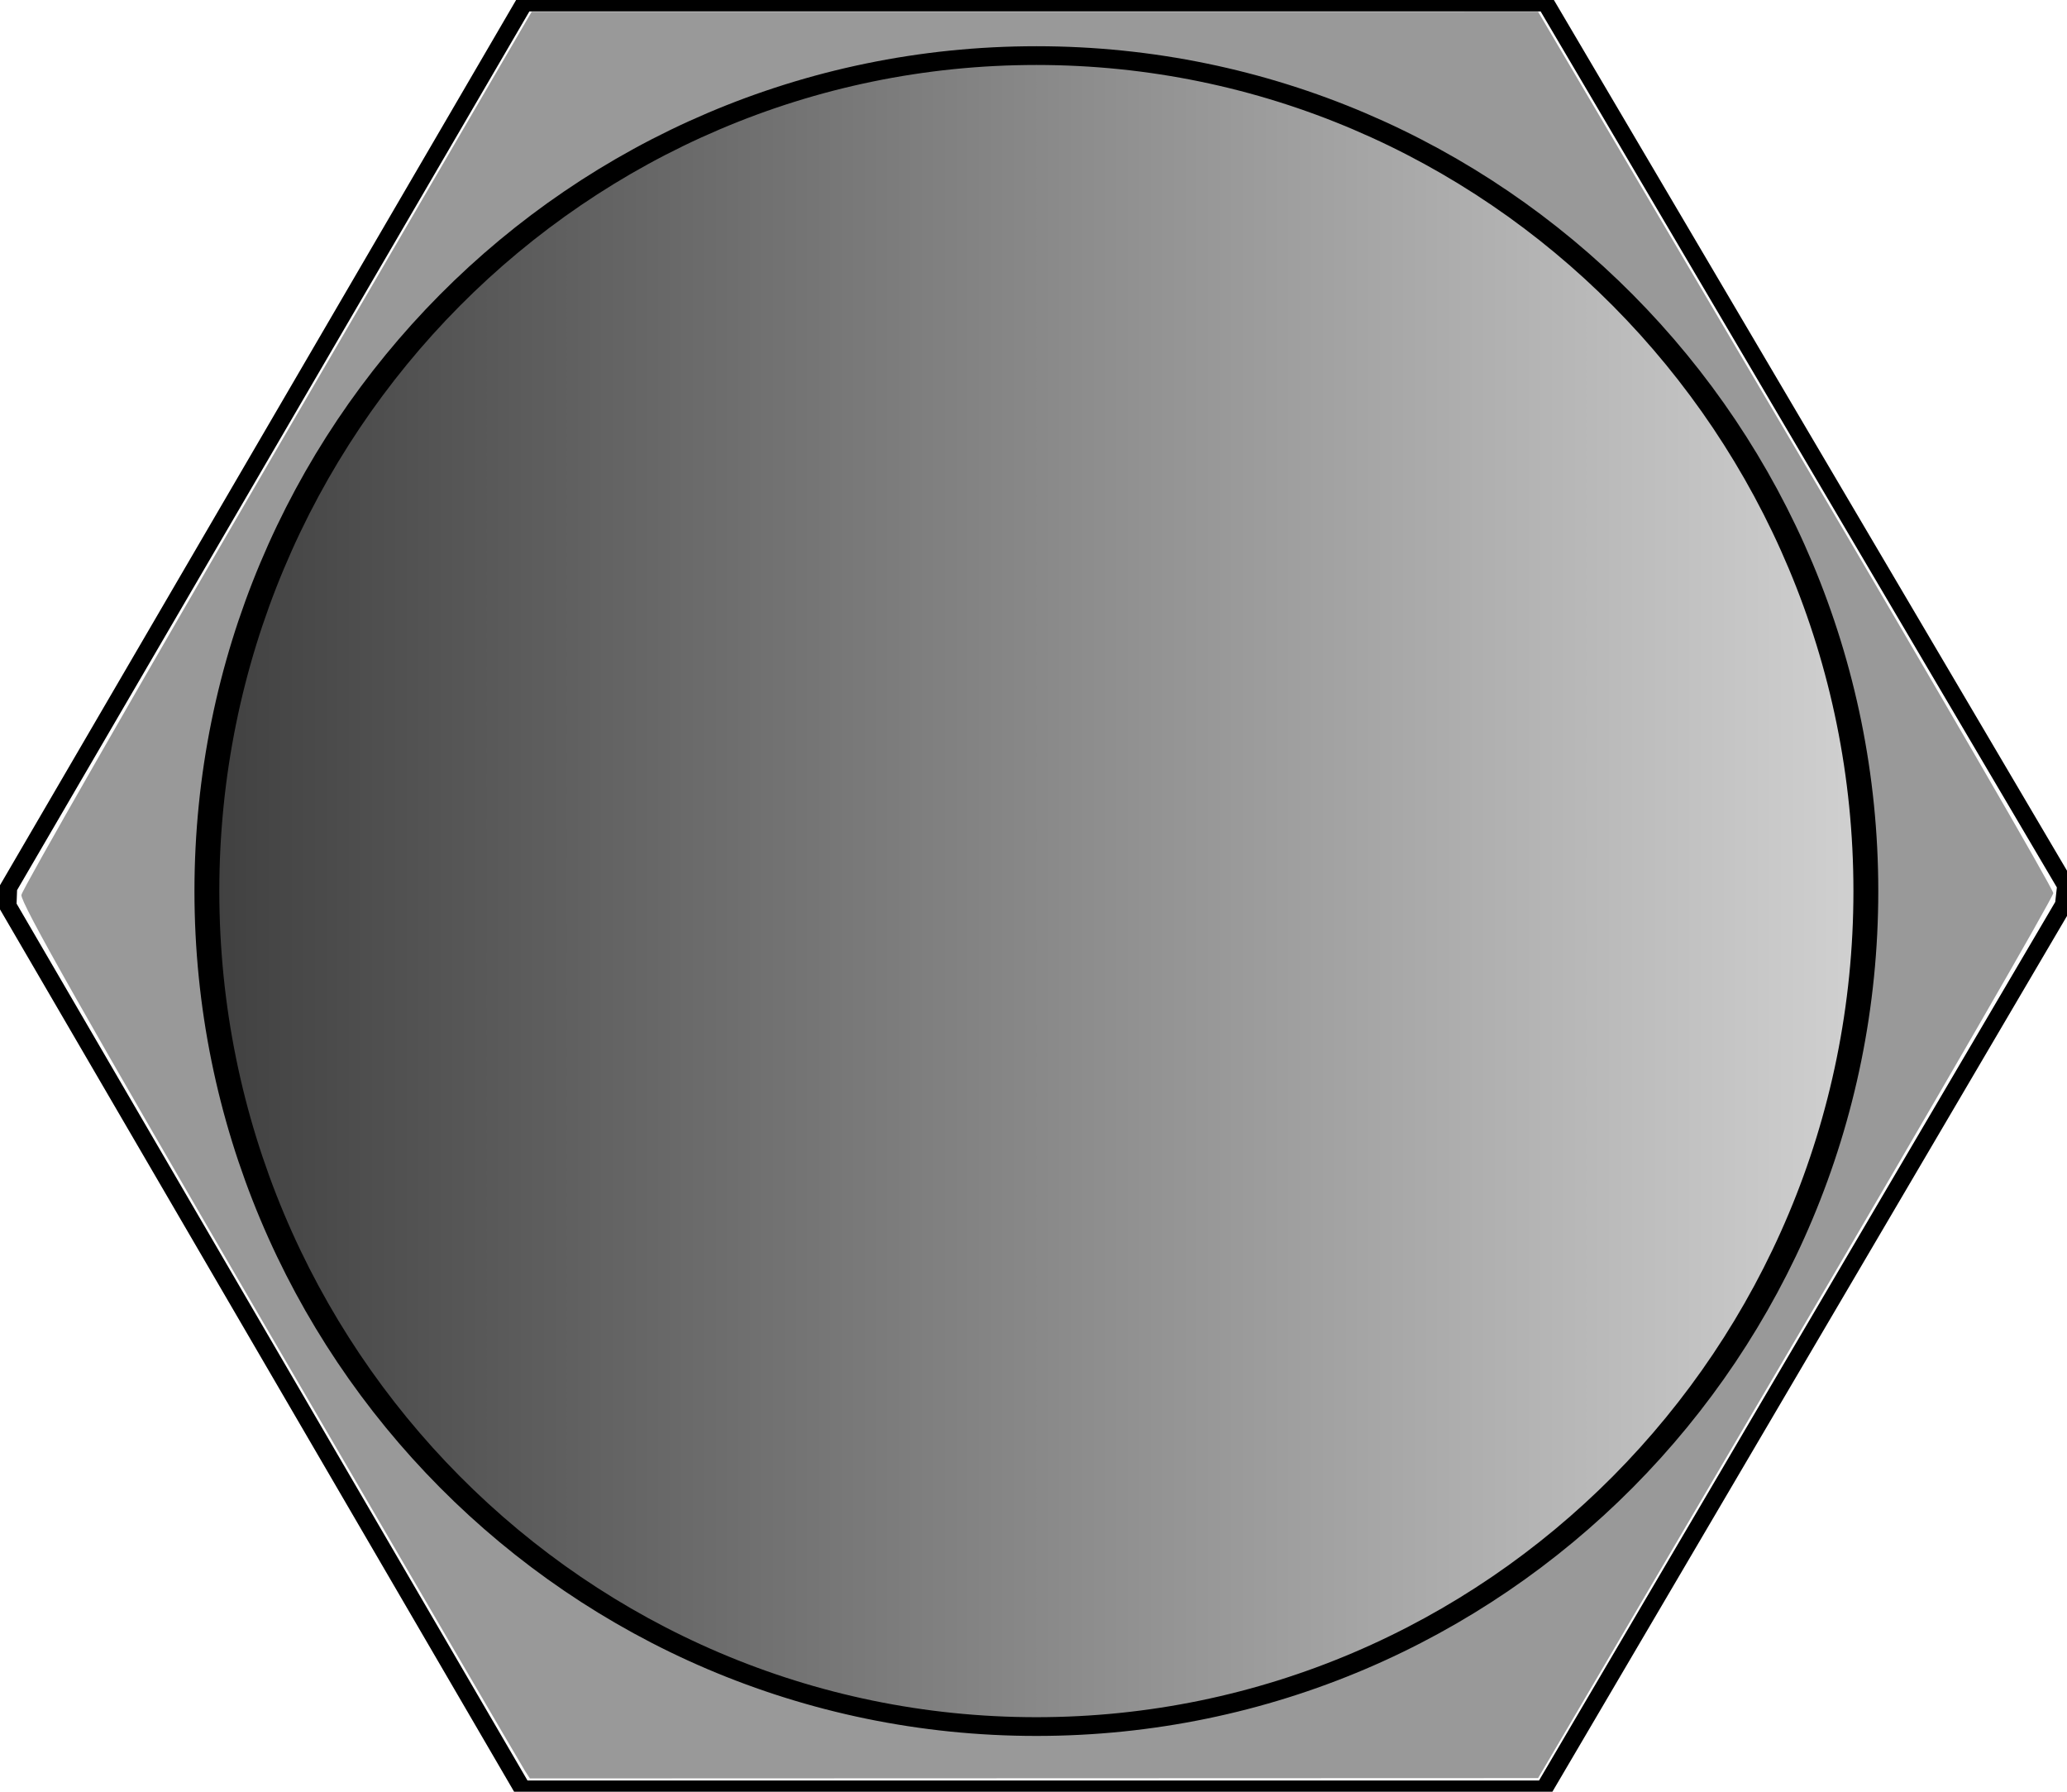 <?xml version="1.0" encoding="UTF-8" standalone="no"?>
<!-- Created with Inkscape (http://www.inkscape.org/) -->

<svg
   xmlns:dc="http://purl.org/dc/elements/1.1/"
   xmlns:cc="http://creativecommons.org/ns#"
   xmlns:rdf="http://www.w3.org/1999/02/22-rdf-syntax-ns#"
   xmlns:svg="http://www.w3.org/2000/svg"
   xmlns="http://www.w3.org/2000/svg"
   xmlns:xlink="http://www.w3.org/1999/xlink"
   xmlns:sodipodi="http://sodipodi.sourceforge.net/DTD/sodipodi-0.dtd"
   xmlns:inkscape="http://www.inkscape.org/namespaces/inkscape"
   width="120"
   height="104"
   id="svg2"
   version="1.1"
   inkscape:version="0.48.4 r9939"
   sodipodi:docname="unit-aeronef-core.svg">
  <defs
     id="defs4">
    <linearGradient
       id="linearGradient5179">
      <stop
         style="stop-color:#3f3f3f;stop-opacity:1;"
         offset="0"
         id="stop5181" />
      <stop
         style="stop-color:#d2d2d2;stop-opacity:1;"
         offset="1"
         id="stop5183" />
    </linearGradient>
    <linearGradient
       id="linearGradient6655">
      <stop
         id="stop6657"
         offset="0"
         style="stop-color:#b3b3b3;stop-opacity:1;" />
      <stop
         id="stop6659"
         offset="1"
         style="stop-color:#b3b3b3;stop-opacity:0;" />
    </linearGradient>
    <linearGradient
       inkscape:collect="always"
       xlink:href="#linearGradient5179"
       id="linearGradient5185"
       x1="5.967"
       y1="997.858"
       x2="73.711"
       y2="997.858"
       gradientUnits="userSpaceOnUse" />
  </defs>
  <sodipodi:namedview
     id="base"
     pagecolor="#ffffff"
     bordercolor="#666666"
     borderopacity="1.0"
     inkscape:pageopacity="0.0"
     inkscape:pageshadow="2"
     inkscape:zoom="6.1234948"
     inkscape:cx="53.934459"
     inkscape:cy="53.927765"
     inkscape:document-units="px"
     inkscape:current-layer="layer1"
     showgrid="false"
     inkscape:window-width="1292"
     inkscape:window-height="918"
     inkscape:window-x="609"
     inkscape:window-y="134"
     inkscape:window-maximized="0" />
  <g
     inkscape:label="Calque 1"
     inkscape:groupmode="layer"
     id="layer1"
     transform="translate(0,-948.362)">
    <path
       style="fill:none;stroke:#000000;stroke-width:1px;stroke-linecap:butt;stroke-linejoin:miter;stroke-opacity:1"
       d="m 89.728,948.526 -59.282,0 -29.95,51.361 -0.038,1.053 29.878,51.269 59.299,0 30.168,-51.333 0.124,-1.114 z"
       id="path2987"
       inkscape:connector-curvature="0"
       sodipodi:nodetypes="cccccccc" />
    <path
       style="fill:#999999;fill-opacity:1;fill-rule:nonzero;stroke:none"
       d="m 30.426,1051.063 c -0.184,-0.286 -6.843,-11.692 -14.799,-25.347 -10.749,-18.449 -14.445,-24.976 -14.385,-25.406 0.044,-0.318 6.728,-11.983 14.852,-25.921 l 14.771,-25.342 29.215,-10e-4 29.215,-10e-4 14.954,25.368 c 8.225,13.952 14.954,25.558 14.954,25.79 0,0.232 -6.729,11.886 -14.954,25.896 l -14.954,25.473 -29.267,0.01 -29.267,0.01 -0.334,-0.52 z"
       id="path4159"
       inkscape:connector-curvature="0" />
    <path
       sodipodi:type="arc"
       style="fill:url(#linearGradient5185);fill-opacity:1;fill-rule:nonzero;stroke:#000000;stroke-opacity:1"
       id="path4161"
       sodipodi:cx="39.838661"
       sodipodi:cy="997.85828"
       sodipodi:rx="33.372097"
       sodipodi:ry="44.573112"
       d="m 73.211,997.858 c 0,24.617 -14.941,44.573 -33.372,44.573 -18.431,0 -33.372,-19.956 -33.372,-44.573 0,-24.617 14.941,-44.573 33.372,-44.573 18.431,0 33.372,19.956 33.372,44.573 z"
       transform="matrix(1.443,0,0,1.088,2.679,-85.585)" />
  </g>
</svg>
